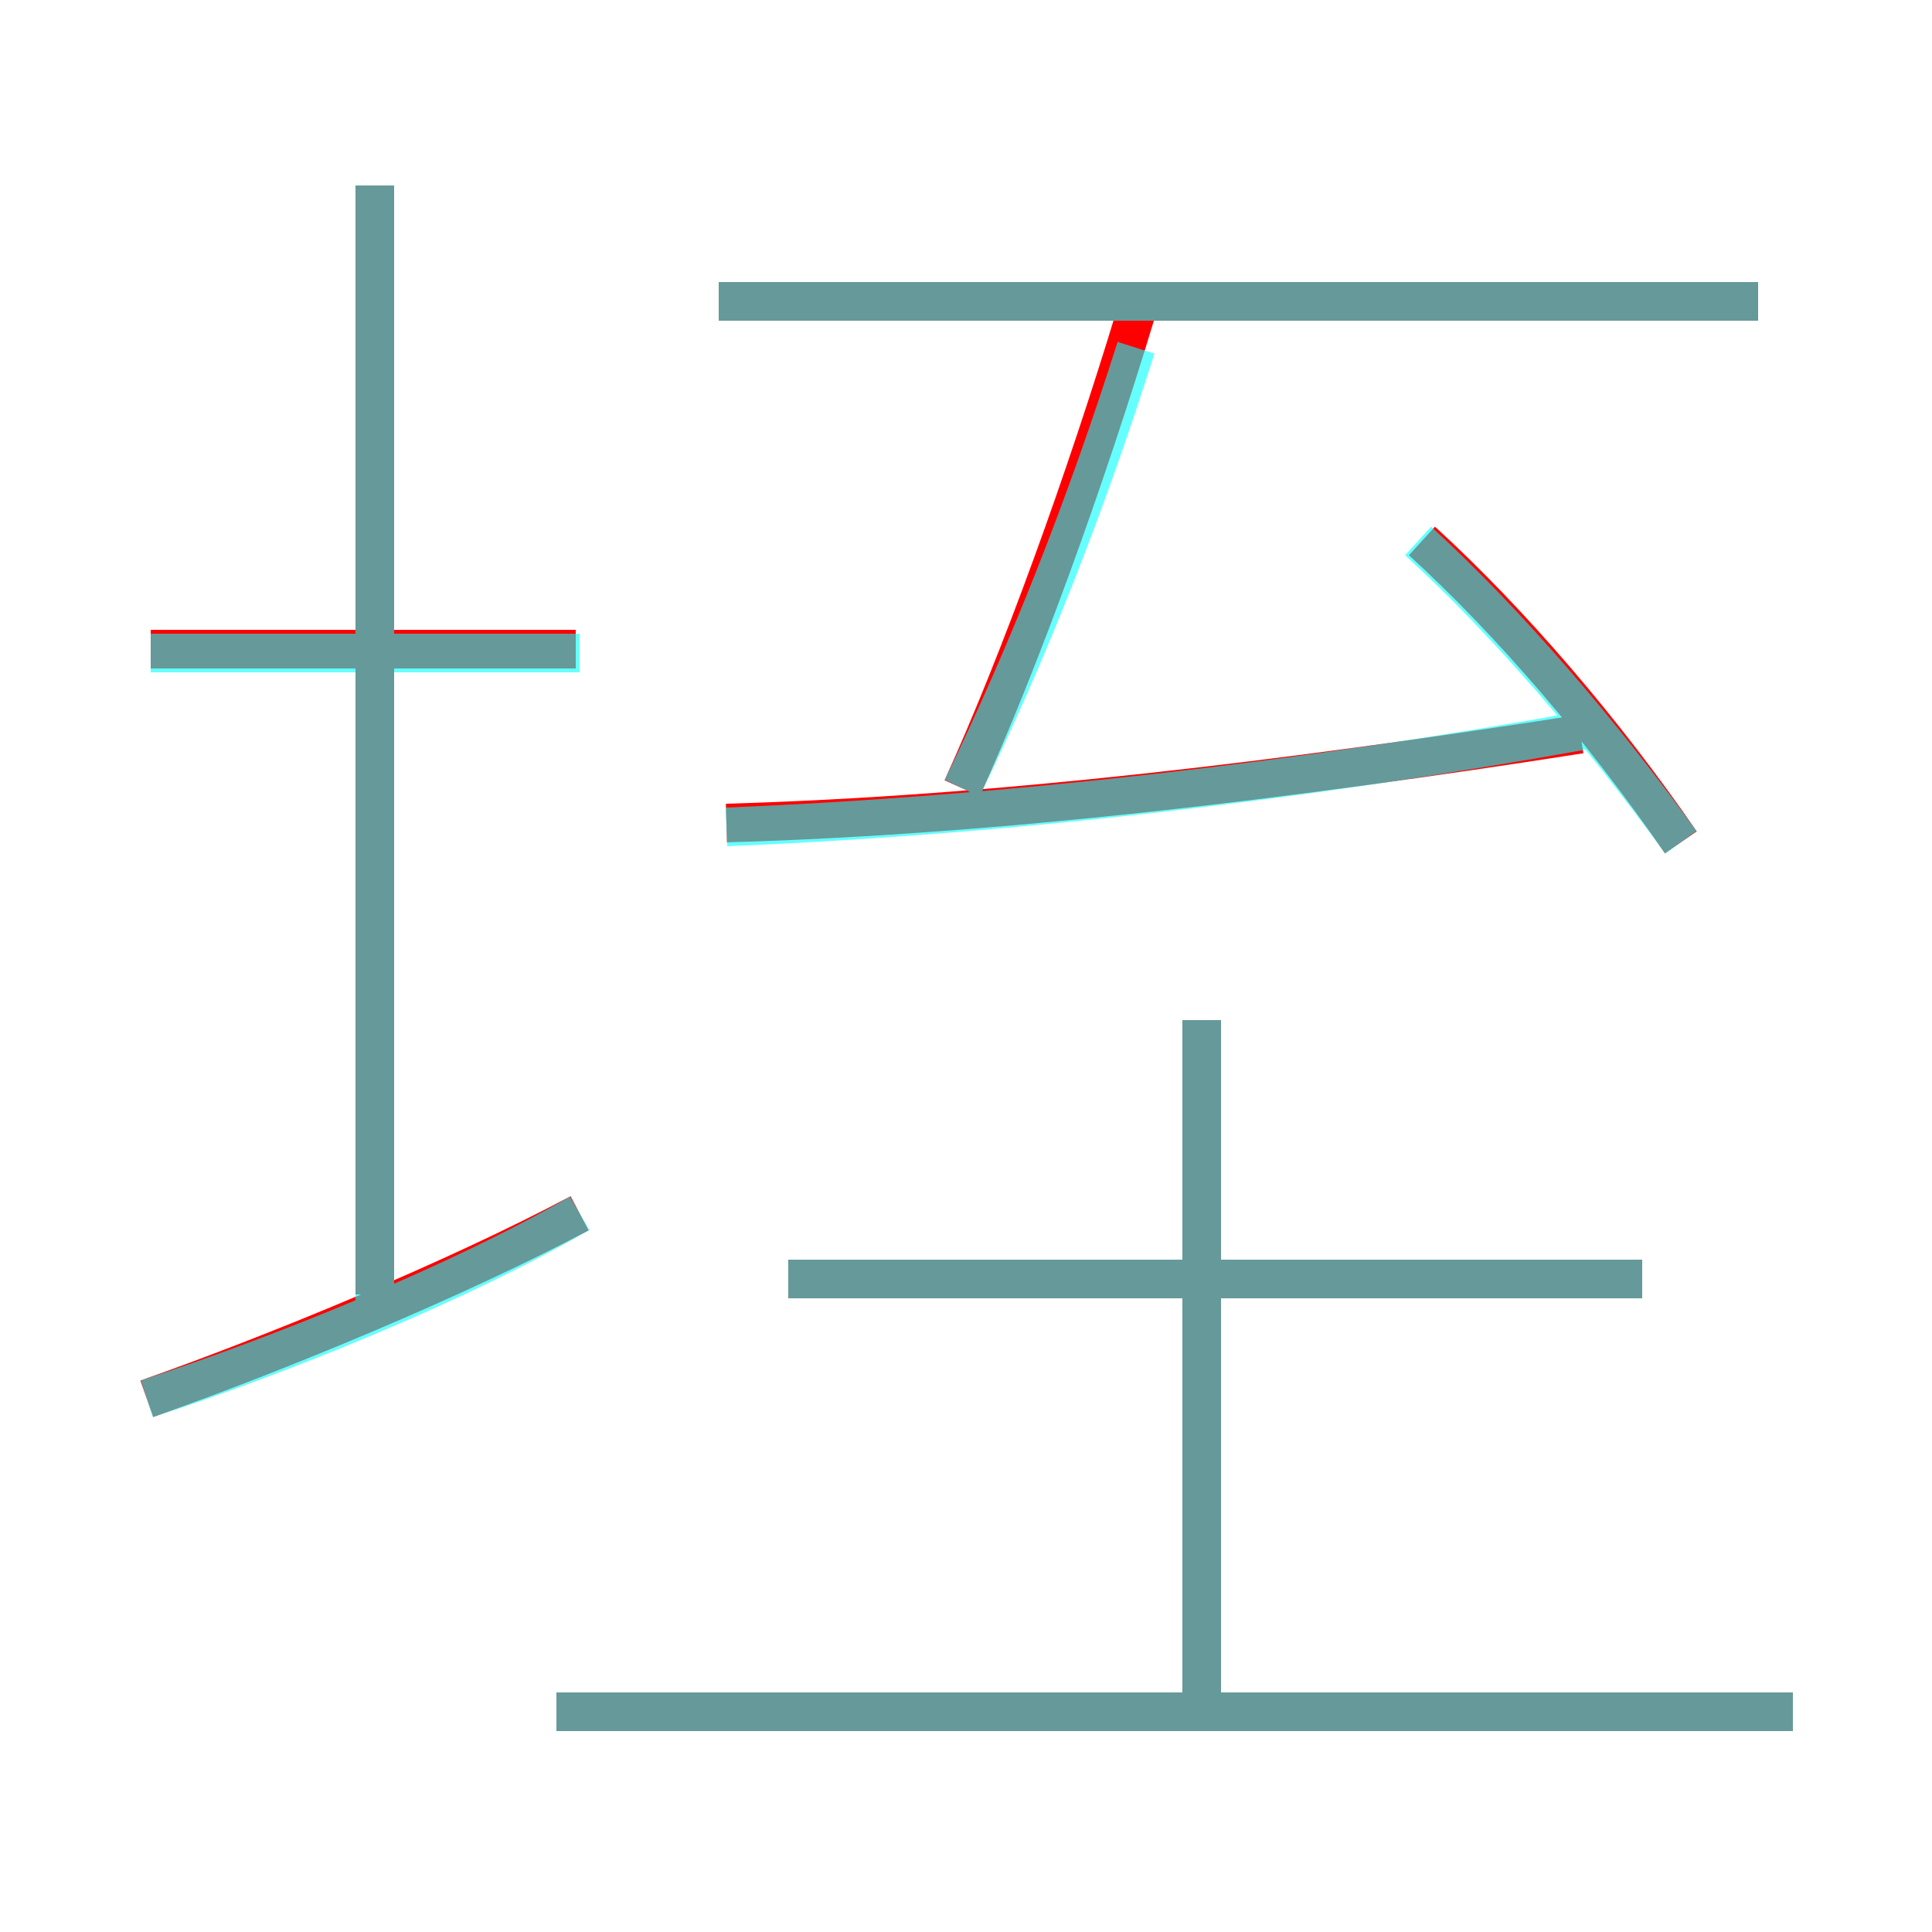 <?xml version='1.0' encoding='utf8'?>
<svg viewBox="0.0 -6.0 50.0 50.0" version="1.1" xmlns="http://www.w3.org/2000/svg">
<rect x="0.0" y="-6.0" width="50.0" height="50.0" fill="#333333" stroke="none"/>
<rect x="-1000" y="-1000" width="2000" height="2000" stroke="white" fill="white"/>
<g style="fill:none;stroke:rgba(255, 0, 0, 1);  stroke-width:1"><path d="M 18.8 -22.7 C 25.8 -22.9 33.2 -23.8 40.9 -25.0 M 3.8 -7.8 C 7.2 -9.0 11.8 -10.9 15.0 -12.6 M 46.4 0.3 L 14.4 0.3 M 9.7 -10.5 L 9.7 -39.2 M 14.9 -27.2 L 3.9 -27.2 M 31.1 0.0 L 31.1 -17.6 M 42.5 -10.9 L 20.4 -10.9 M 24.9 -23.6 C 26.4 -26.9 28.1 -31.6 29.4 -35.9 M 43.5 -22.2 C 41.5 -25.1 39.1 -27.9 36.8 -30.0 M 45.5 -36.2 L 18.6 -36.2" transform="translate(0.0 38.0)" />
</g>
<g style="fill:none;stroke:rgba(0, 255, 255, 0.6);  stroke-width:1">
<path d="M 18.8 -22.6 C 26.1 -22.9 33.8 -23.8 41.0 -25.1 M 3.8 -7.8 C 7.2 -8.9 11.9 -10.8 15.0 -12.6 M 46.4 0.3 L 14.4 0.3 M 9.7 -9.8 L 9.7 -39.2 M 15.0 -27.1 L 3.9 -27.1 M 31.1 0.3 L 31.1 -17.6 M 42.5 -10.9 L 20.4 -10.9 M 24.9 -23.6 C 26.6 -27.1 28.1 -30.9 29.4 -35.0 M 45.5 -36.2 L 18.6 -36.2 M 43.5 -22.2 C 41.4 -25.1 39.0 -27.9 36.7 -30.0" transform="translate(0.0 38.0)" />
</g>
</svg>